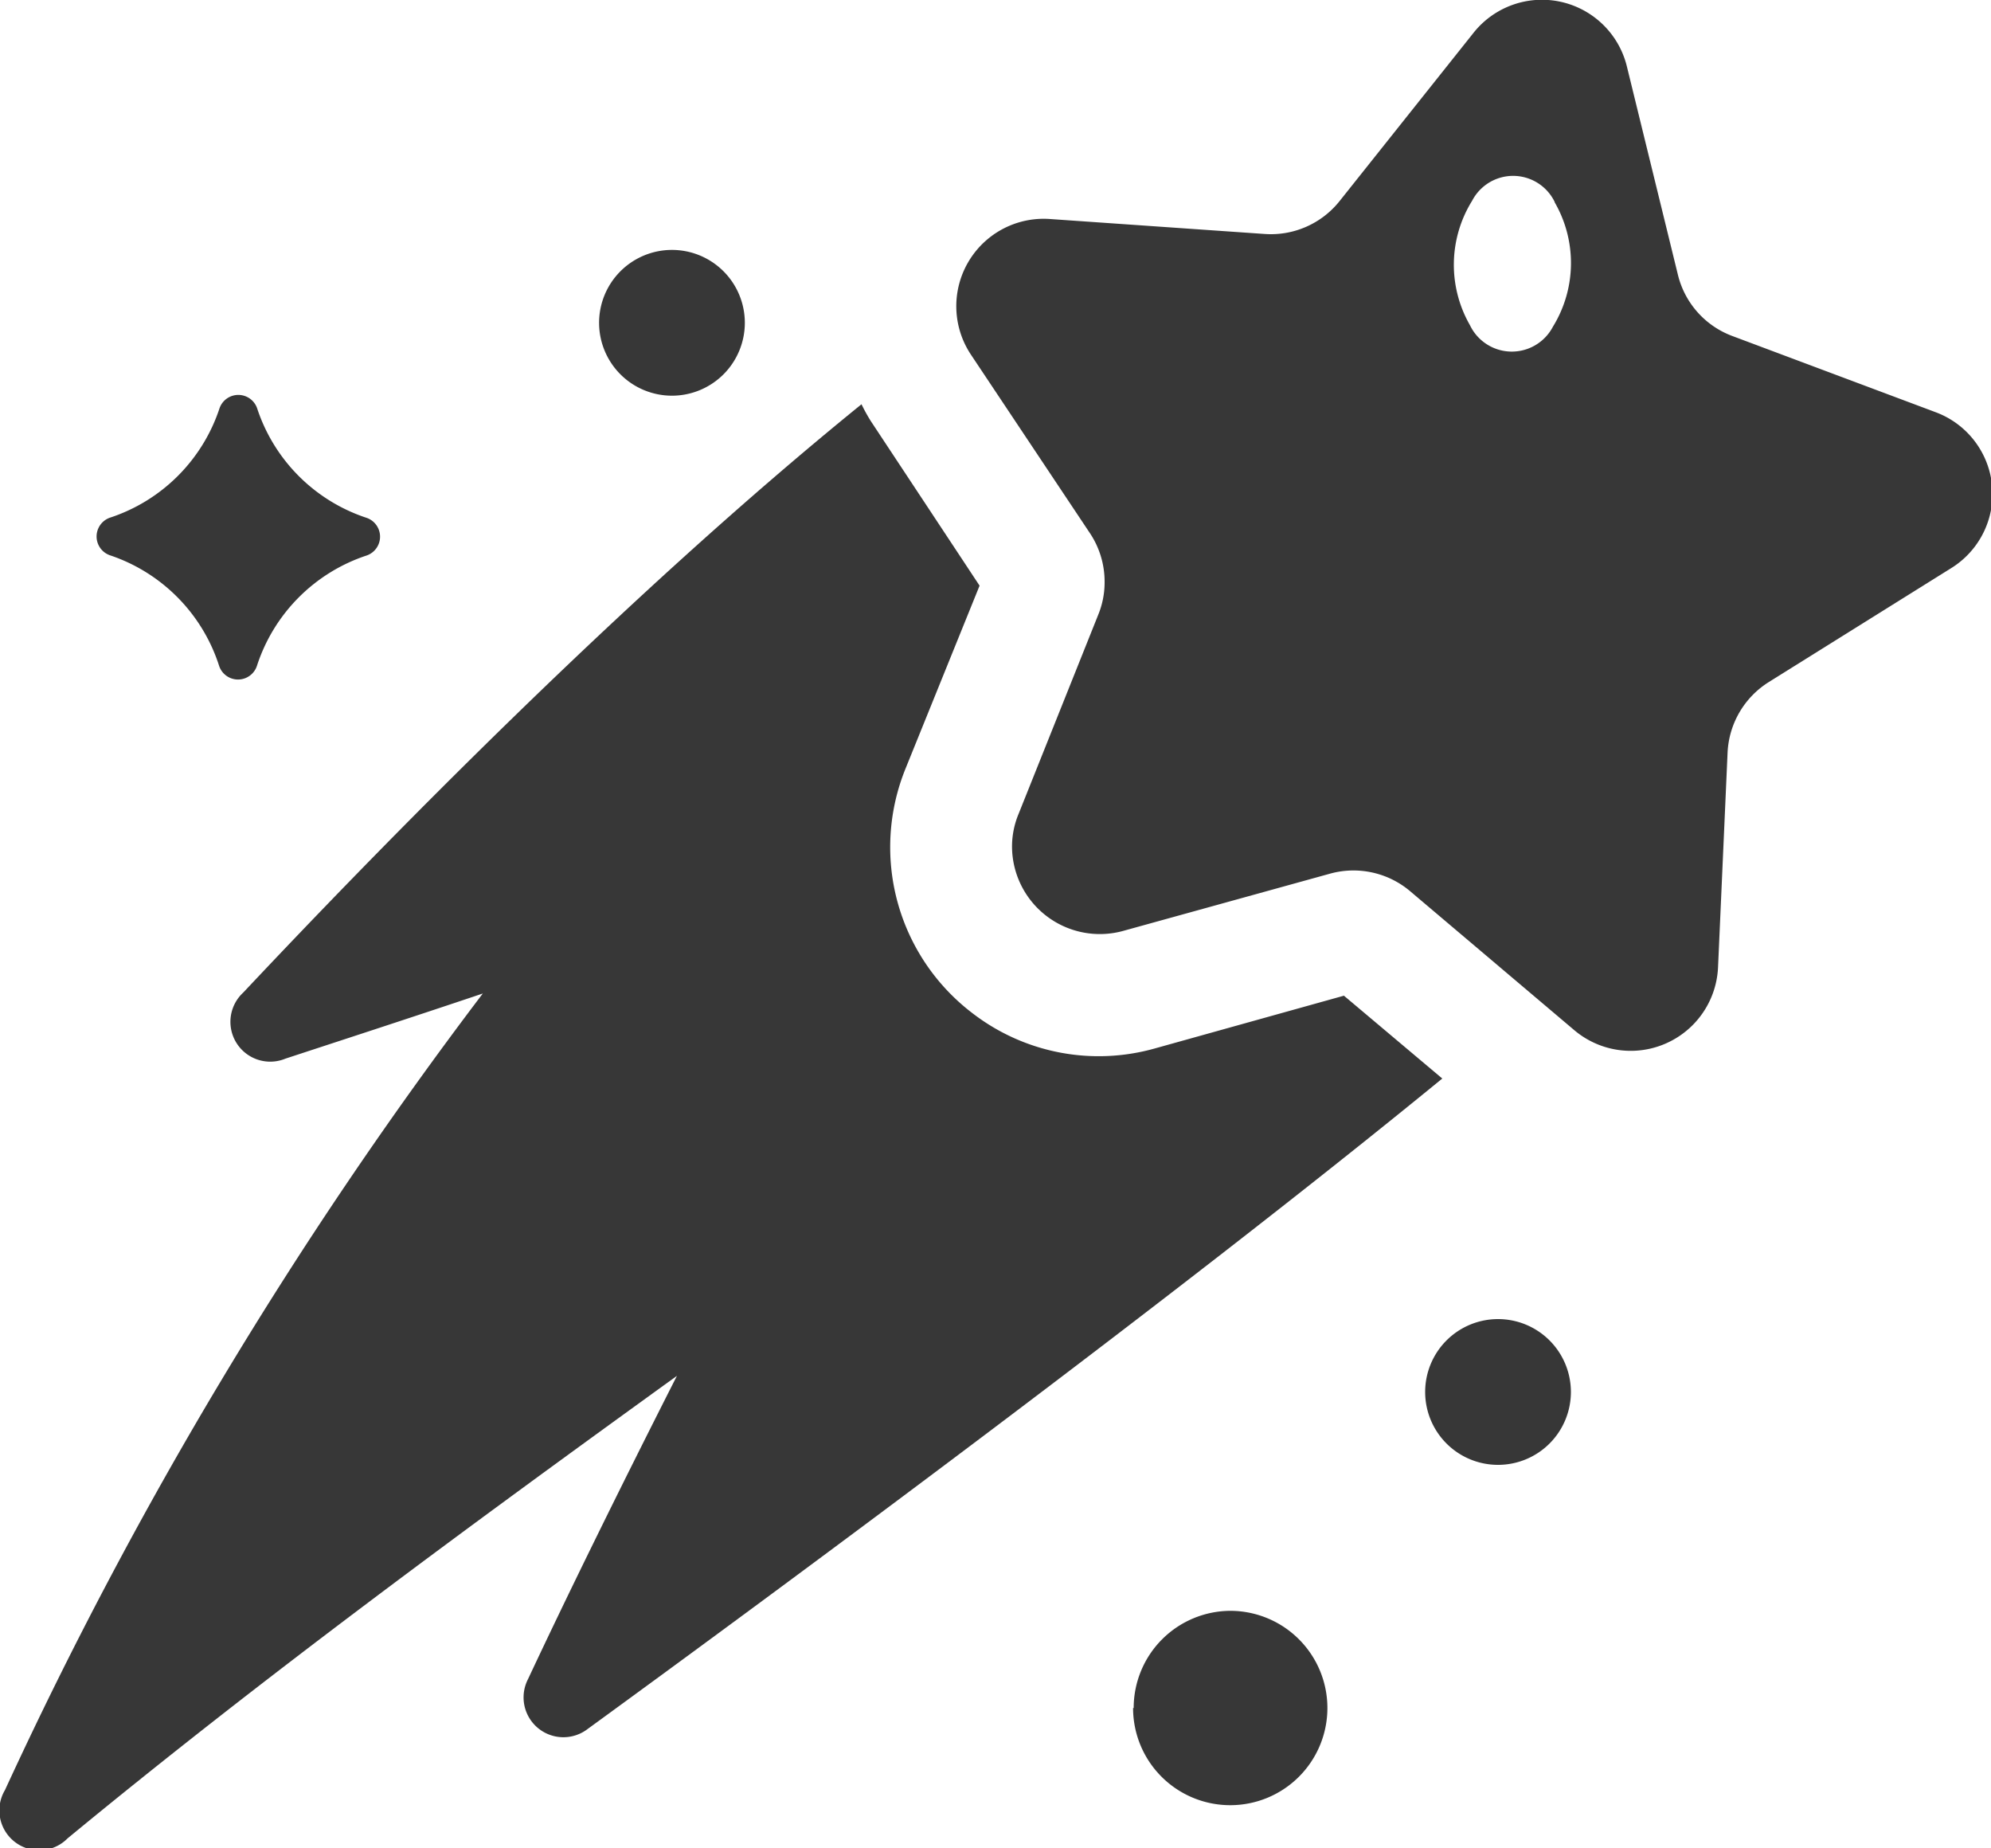 <svg xmlns="http://www.w3.org/2000/svg" viewBox="0 0 100 92.81"><defs><style>.cls-1{fill:#373737;}</style></defs><g id="圖層_2" data-name="圖層 2"><g id="圖層_1-2" data-name="圖層 1"><path class="cls-1" d="M12.22,49.84a2,2,0,0,0,2.12,3.32c2.74-.9,6.13-2,9.91-3.27a215,215,0,0,0-24,40,2,2,0,0,0,3.14,2.43C13.24,84.2,23.63,76.58,34,69.09,31,75,28.39,80.33,26.52,84.32a2,2,0,0,0,3,2.5C39.45,79.59,59,65.16,72.44,54.16L67.5,50,58,52.65a10.39,10.39,0,0,1-9.13-1.75,10.48,10.48,0,0,1-3.39-12.3l3.72-9.19-5.46-8.26a8.76,8.76,0,0,1-.47-.85C31.3,30,19,42.63,12.22,49.84Z"/><path class="cls-1" d="M37.41,16.2a3.66,3.66,0,1,0-3.66,3.67A3.66,3.66,0,0,0,37.41,16.2ZM12.91,33.42a8.64,8.64,0,0,1,5.52-5.53,1,1,0,0,0,0-1.88,8.63,8.63,0,0,1-5.52-5.52,1,1,0,0,0-1.88,0A8.63,8.63,0,0,1,5.51,26a1,1,0,0,0,0,1.88A8.64,8.64,0,0,1,11,33.42,1,1,0,0,0,12.91,33.42Zm44,52.35a4.88,4.88,0,1,0,4.88-4.88A4.88,4.88,0,0,0,56.94,85.77ZM71.58,69.9a3.66,3.66,0,1,0,3.66-3.66A3.66,3.66,0,0,0,71.58,69.9ZM74,1.66,67.28,10.1a4.41,4.41,0,0,1-3.75,1.65L52.76,11a4.39,4.39,0,0,0-4,6.8l6,9a4.39,4.39,0,0,1,.72,2.42,4.29,4.29,0,0,1-.32,1.65l-4,10a4.27,4.27,0,0,0-.33,1.66,4.41,4.41,0,0,0,5.57,4.22l10.41-2.88a4.41,4.41,0,0,1,4,.87l8.27,7a4.39,4.39,0,0,0,7.21-3.16l.48-10.8a4.42,4.42,0,0,1,2.07-3.53l9.16-5.72a4.38,4.38,0,0,0-.78-7.83L87,16.87a4.39,4.39,0,0,1-2.72-3.05L81.71,3.33A4.39,4.39,0,0,0,74,1.66Zm4.08,8.49A6.09,6.09,0,0,1,78,16.4a2.33,2.33,0,0,1-4.17-.07,6.09,6.09,0,0,1,.11-6.25A2.32,2.32,0,0,1,78.09,10.15Z"/></g></g></svg>